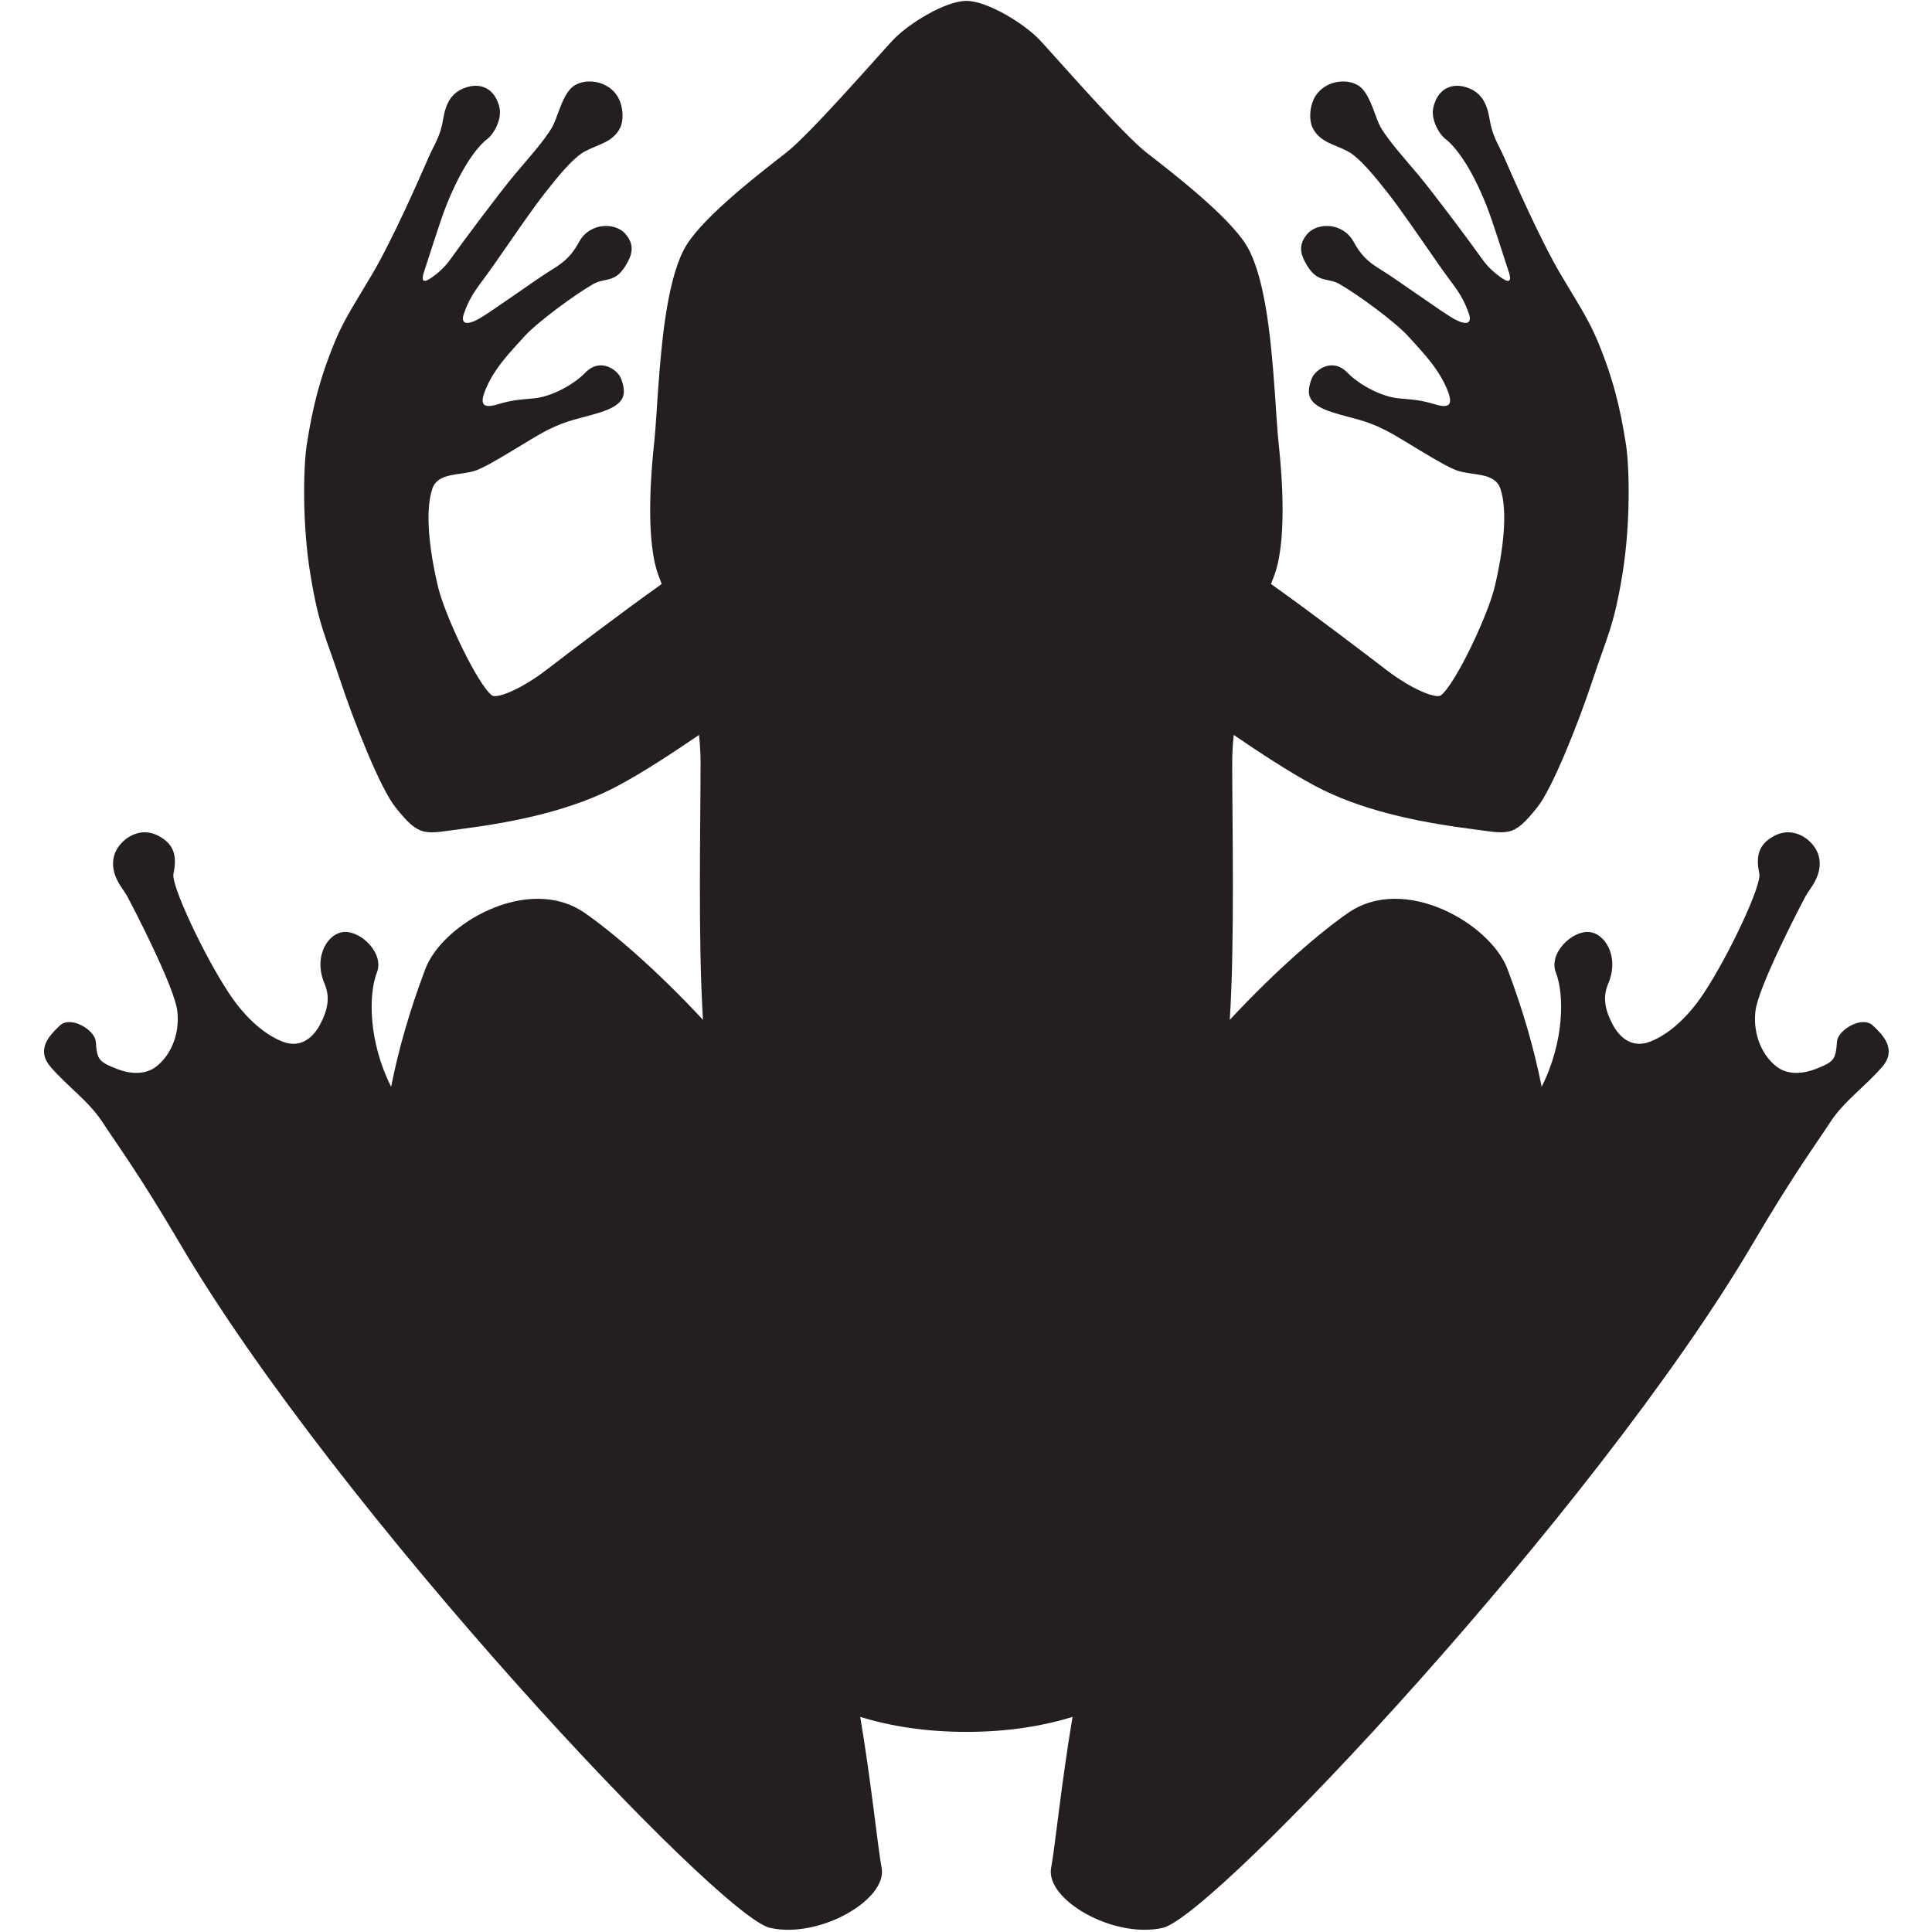 <?xml version="1.0" encoding="UTF-8" standalone="no"?>
<svg
   xmlns:dc="http://purl.org/dc/elements/1.1/"
   xmlns:cc="http://creativecommons.org/ns#"
   xmlns:rdf="http://www.w3.org/1999/02/22-rdf-syntax-ns#"
   xmlns:svg="http://www.w3.org/2000/svg"
   xmlns="http://www.w3.org/2000/svg"
   height="200mm"
   width="200mm"
   id="svg26"
   xml:space="preserve"
   enable-background="new 0 0 200 200"
   viewBox="0 0 200 200"
   y="0px"
   x="0px"
   version="1.1"><defs
   id="defs30" />






<path
   style="fill:#231f20;stroke-width:1.001"
   id="hylidae_1_"
   d="m 100.042,179.284 c 4.272,0 7.905,-0.604 10.987,-1.551 -1.16,6.869 -1.828,13.616 -2.215,15.617 -0.633,3.277 6.421,7.376 11.554,6.222 5.306,-1.192 44.733,-43.041 61.06,-70.8 4.33,-7.362 6.624,-10.421 8.032,-12.593 1.407,-2.172 3.606,-3.681 5.373,-5.723 1.576,-1.82 0.088,-3.313 -0.952,-4.293 -1.124,-1.059 -3.621,0.46 -3.714,1.65 -0.146,1.865 -0.255,2.081 -2.213,2.851 -1.18,0.465 -2.778,0.662 -3.941,-0.175 -1.469,-1.057 -2.598,-3.275 -2.286,-5.846 0.298,-2.462 4.435,-10.471 5.224,-11.936 0.378,-0.703 1.801,-2.134 1.334,-4.056 -0.376,-1.544 -2.495,-3.293 -4.672,-2.09 -1.517,0.838 -1.891,1.989 -1.489,3.895 0.252,1.2 -3.17,8.467 -5.742,12.355 -2.315,3.501 -4.685,4.759 -5.844,5.114 -2.03,0.62 -3.188,-1.112 -3.551,-1.789 -0.897,-1.671 -1.079,-2.954 -0.501,-4.317 1.199,-2.832 -0.378,-5.308 -2.112,-5.346 -1.732,-0.039 -4.079,2.232 -3.308,4.212 0.862,2.21 0.908,7.084 -1.476,11.819 -0.748,-3.814 -1.918,-7.903 -3.546,-12.209 -1.756,-4.65 -10.627,-9.85 -16.49,-5.79 -2.844,1.971 -7.316,5.774 -12.248,11.069 0.523,-8.231 0.252,-20.214 0.252,-26.62 0,-0.928 0.057,-1.893 0.155,-2.875 2.688,1.834 5.731,3.835 8.369,5.249 4.703,2.522 10.526,3.741 15.982,4.452 4.105,0.534 4.52,1.002 7.091,-2.226 1.563,-1.963 4.262,-8.754 5.731,-13.205 1.469,-4.452 2.173,-5.49 3.055,-10.832 0.882,-5.342 0.734,-11.228 0.379,-13.503 -0.596,-3.831 -1.348,-6.918 -2.986,-10.829 -0.934,-2.231 -2.228,-4.169 -3.755,-6.753 -2.207,-3.733 -5.072,-10.321 -5.87,-12.144 -0.597,-1.366 -1.224,-2.168 -1.506,-3.955 -0.264,-1.674 -0.883,-2.683 -2.108,-3.186 -1.74,-0.715 -3.284,0.015 -3.725,2.018 -0.263,1.194 0.602,2.721 1.268,3.228 0.894,0.68 2.535,2.615 4.215,6.817 0.712,1.777 1.825,5.45 2.296,6.812 0.315,0.914 0.229,1.348 -0.562,0.84 -0.791,-0.507 -1.572,-1.217 -2.166,-2.061 -1.201,-1.709 -5.053,-6.848 -6.616,-8.721 -1.205,-1.444 -3.083,-3.506 -3.891,-4.93 -0.551,-0.972 -0.941,-2.964 -1.933,-4.003 -0.959,-1.005 -3.334,-1.046 -4.608,0.517 -0.833,1.022 -0.909,2.733 -0.49,3.569 0.759,1.519 2.297,1.708 3.651,2.44 1.321,0.715 3.012,2.893 4.187,4.376 1.176,1.484 3.217,4.465 5.217,7.345 1.594,2.296 2.352,2.912 3.122,5.083 0.253,0.712 0.116,1.465 -1.625,0.488 -1.149,-0.644 -5.984,-4.134 -7.453,-5.025 -1.469,-0.89 -2.128,-1.582 -2.862,-2.919 -1.11,-2.019 -3.748,-2.003 -4.777,-0.816 -1.029,1.186 -0.697,2.213 0,3.338 1.103,1.78 2.131,1.188 3.307,1.854 1.742,0.989 5.732,3.858 7.201,5.49 1.47,1.632 3.159,3.339 4.041,5.638 0.522,1.363 0.147,1.78 -1.323,1.335 -1.47,-0.445 -2.195,-0.479 -3.811,-0.628 -1.617,-0.148 -3.944,-1.29 -5.275,-2.658 -1.568,-1.611 -3.376,-0.28 -3.717,0.668 -0.569,1.579 -0.422,2.617 2.149,3.435 2.14,0.68 3.307,0.742 5.511,1.854 1.709,0.864 5.731,3.562 7.348,4.155 1.616,0.592 3.968,0.147 4.556,1.929 0.809,2.448 0.223,6.672 -0.587,10.089 -0.728,3.061 -4.115,10.164 -5.584,11.277 -0.484,0.368 -2.939,-0.555 -5.694,-2.67 -2.17,-1.664 -7.509,-5.737 -11.886,-8.854 0.149,-0.41 0.239,-0.643 0.239,-0.643 1.469,-3.561 0.883,-10.682 0.588,-13.502 -0.293,-2.819 -0.294,-4.155 -0.588,-7.716 -0.293,-3.562 -0.882,-10.09 -2.791,-13.205 -1.911,-3.115 -7.936,-7.716 -10.361,-9.608 -2.425,-1.892 -9.313,-9.793 -10.967,-11.574 -1.653,-1.779 -5.511,-4.117 -7.66,-4.117 -2.149,0 -6.007,2.337 -7.66,4.117 -1.653,1.781 -8.542,9.682 -10.967,11.574 -2.425,1.892 -8.451,6.492 -10.361,9.608 -1.911,3.115 -2.498,9.644 -2.792,13.205 -0.294,3.562 -0.294,4.898 -0.587,7.716 -0.294,2.819 -0.882,9.941 0.587,13.502 0,0 0.09,0.232 0.239,0.643 -4.376,3.115 -9.718,7.19 -11.886,8.854 -2.755,2.115 -5.21,3.038 -5.694,2.67 -1.469,-1.112 -4.857,-8.214 -5.584,-11.277 -0.811,-3.417 -1.396,-7.641 -0.587,-10.089 0.587,-1.781 2.939,-1.336 4.556,-1.929 1.617,-0.593 5.639,-3.292 7.348,-4.155 2.205,-1.113 3.372,-1.174 5.511,-1.854 2.572,-0.817 2.718,-1.855 2.149,-3.435 -0.341,-0.948 -2.149,-2.279 -3.717,-0.668 -1.331,1.368 -3.658,2.51 -5.275,2.658 -1.617,0.148 -2.341,0.182 -3.811,0.628 -1.47,0.445 -1.845,0.026 -1.323,-1.335 0.882,-2.3 2.572,-4.006 4.042,-5.638 1.47,-1.631 5.458,-4.502 7.201,-5.49 1.176,-0.668 2.205,-0.074 3.308,-1.854 0.697,-1.125 1.029,-2.152 0,-3.338 -1.029,-1.187 -3.667,-1.203 -4.777,0.816 -0.735,1.337 -1.393,2.03 -2.862,2.919 -1.47,0.891 -6.304,4.38 -7.453,5.025 -1.741,0.977 -1.879,0.223 -1.626,-0.488 0.772,-2.171 1.528,-2.787 3.122,-5.083 2.002,-2.88 4.042,-5.86 5.218,-7.345 1.175,-1.484 2.867,-3.663 4.188,-4.376 1.353,-0.732 2.891,-0.921 3.65,-2.44 0.418,-0.836 0.342,-2.547 -0.49,-3.569 -1.274,-1.563 -3.649,-1.522 -4.608,-0.517 -0.992,1.039 -1.381,3.031 -1.933,4.003 -0.808,1.424 -2.686,3.486 -3.891,4.93 -1.563,1.872 -5.416,7.013 -6.616,8.721 -0.593,0.844 -1.374,1.553 -2.166,2.061 -0.791,0.508 -0.878,0.073 -0.562,-0.84 0.47,-1.362 1.584,-5.034 2.296,-6.812 1.68,-4.202 3.322,-6.138 4.215,-6.817 0.666,-0.505 1.531,-2.033 1.268,-3.228 -0.441,-2.003 -1.984,-2.731 -3.725,-2.018 -1.225,0.502 -1.843,1.511 -2.108,3.186 -0.282,1.787 -0.91,2.589 -1.507,3.955 -0.797,1.822 -3.663,8.411 -5.869,12.144 -1.527,2.584 -2.821,4.523 -3.755,6.753 -1.638,3.912 -2.391,6.998 -2.986,10.829 -0.354,2.275 -0.501,8.16 0.379,13.503 0.882,5.34 1.585,6.38 3.055,10.832 1.47,4.451 4.168,11.243 5.731,13.205 2.572,3.228 2.985,2.76 7.091,2.226 5.455,-0.711 11.28,-1.93 15.982,-4.452 2.638,-1.414 5.68,-3.414 8.369,-5.249 0.098,0.981 0.155,1.947 0.155,2.875 0,6.406 -0.271,18.389 0.252,26.62 -4.932,-5.295 -9.403,-9.097 -12.248,-11.069 -5.863,-4.06 -14.734,1.14 -16.49,5.79 -1.626,4.305 -2.798,8.394 -3.546,12.209 -2.385,-4.736 -2.339,-9.61 -1.477,-11.819 0.772,-1.981 -1.575,-4.251 -3.308,-4.212 -1.733,0.038 -3.311,2.514 -2.112,5.346 0.577,1.364 0.396,2.646 -0.5,4.317 -0.362,0.677 -1.522,2.409 -3.551,1.789 -1.159,-0.355 -3.53,-1.614 -5.844,-5.114 -2.571,-3.888 -5.994,-11.155 -5.742,-12.355 0.401,-1.906 0.028,-3.057 -1.489,-3.895 -2.177,-1.202 -4.295,0.546 -4.672,2.09 -0.468,1.922 0.955,3.354 1.333,4.056 0.79,1.464 4.925,9.474 5.224,11.936 0.312,2.571 -0.817,4.79 -2.286,5.846 -1.164,0.837 -2.761,0.64 -3.941,0.175 -1.958,-0.771 -2.066,-0.986 -2.213,-2.851 -0.094,-1.191 -2.59,-2.709 -3.715,-1.65 -1.04,0.981 -2.528,2.472 -0.952,4.293 1.767,2.044 3.966,3.552 5.373,5.723 1.409,2.172 3.703,5.23 8.033,12.593 16.327,27.759 55.754,69.608 61.06,70.8 5.132,1.153 12.188,-2.945 11.554,-6.222 -0.387,-2.002 -1.056,-8.748 -2.215,-15.617 3.084,0.946 6.717,1.551 10.989,1.551 z" /></svg>